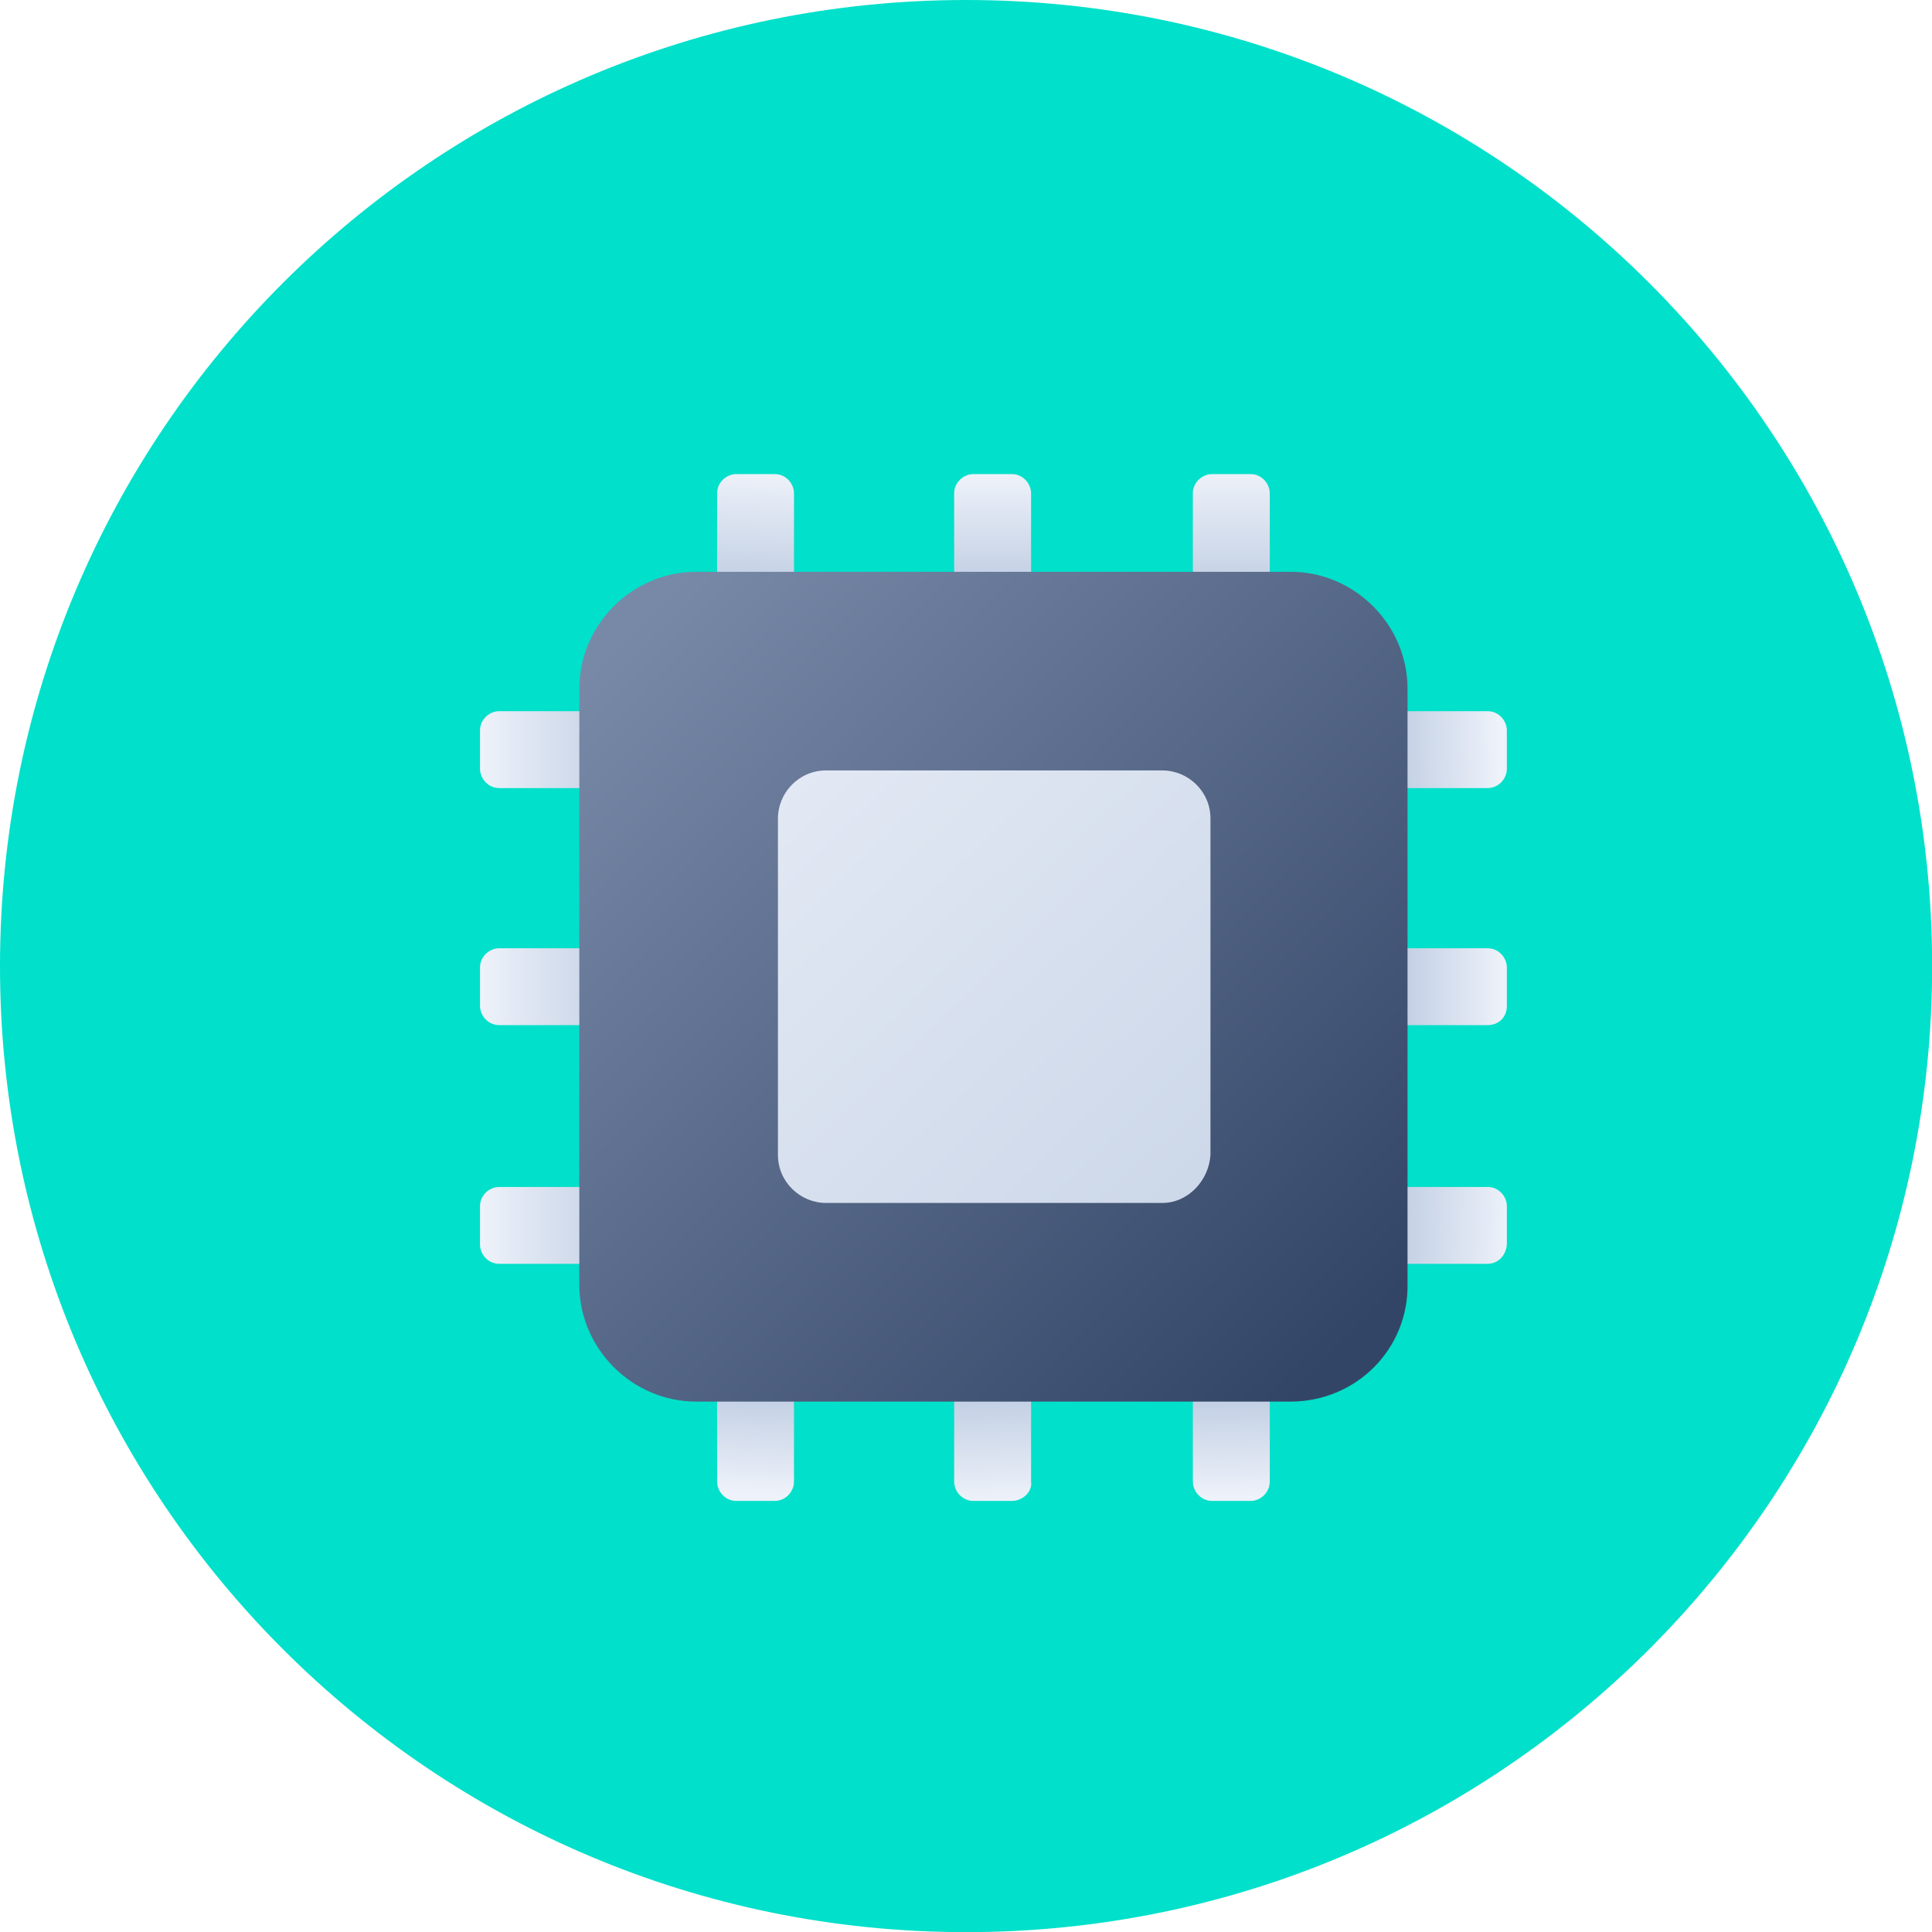 <?xml version="1.0" encoding="UTF-8" standalone="no"?>
<!-- Created with Inkscape (http://www.inkscape.org/) -->

<svg
   xmlns:dc="http://purl.org/dc/elements/1.1/"
   xmlns:cc="http://creativecommons.org/ns#"
   xmlns:rdf="http://www.w3.org/1999/02/22-rdf-syntax-ns#"
   xmlns:svg="http://www.w3.org/2000/svg"
   xmlns="http://www.w3.org/2000/svg"
   xmlns:sodipodi="http://sodipodi.sourceforge.net/DTD/sodipodi-0.dtd"
   xmlns:inkscape="http://www.inkscape.org/namespaces/inkscape"
   width="14.045mm"
   height="14.045mm"
   viewBox="0 0 14.045 14.045"
   version="1.1"
   id="svg2681"
   inkscape:version="0.92.3 (unknown)"
   sodipodi:docname="node3.svg">
  <defs
     id="defs2675">
    <filter
       style="color-interpolation-filters:sRGB"
       id="filter2_d"
       x="347.64"
       y="412.375"
       width="30.169"
       height="30.169"
       filterUnits="userSpaceOnUse">
      <feFlood
         flood-opacity="0"
         result="BackgroundImageFix"
         id="feFlood161" />
      <feColorMatrix
         in="SourceAlpha"
         type="matrix"
         values="0 0 0 0 0 0 0 0 0 0 0 0 0 0 0 0 0 0 127 0"
         id="feColorMatrix163" />
      <feOffset
         dy="1"
         id="feOffset165" />
      <feGaussianBlur
         stdDeviation="0.5"
         id="feGaussianBlur167" />
      <feColorMatrix
         type="matrix"
         values="0 0 0 0 0.075 0 0 0 0 0.123 0 0 0 0 0.217 0 0 0 0.5 0"
         id="feColorMatrix169" />
      <feBlend
         mode="normal"
         in2="BackgroundImageFix"
         result="effect1_dropShadow"
         id="feBlend171" />
      <feBlend
         mode="normal"
         in="SourceGraphic"
         in2="effect1_dropShadow"
         result="shape"
         id="feBlend173" />
    </filter>
    <linearGradient
       id="paint9_linear"
       x1="376.91"
       y1="432.996"
       x2="373.959"
       y2="432.952"
       gradientUnits="userSpaceOnUse">
      <stop
         stop-color="#EEF2FA"
         id="stop283" />
      <stop
         offset="1"
         stop-color="#C3D0E4"
         id="stop285" />
    </linearGradient>
    <linearGradient
       id="paint10_linear"
       x1="376.721"
       y1="426.443"
       x2="374.079"
       y2="426.443"
       gradientUnits="userSpaceOnUse">
      <stop
         stop-color="#EEF2FA"
         id="stop288" />
      <stop
         offset="1"
         stop-color="#C3D0E4"
         id="stop290" />
    </linearGradient>
    <linearGradient
       id="paint11_linear"
       x1="376.598"
       y1="419.865"
       x2="373.912"
       y2="419.954"
       gradientUnits="userSpaceOnUse">
      <stop
         stop-color="#EEF2FA"
         id="stop293" />
      <stop
         offset="1"
         stop-color="#C3D0E4"
         id="stop295" />
    </linearGradient>
    <linearGradient
       id="paint12_linear"
       x1="348.644"
       y1="432.967"
       x2="352.411"
       y2="432.967"
       gradientUnits="userSpaceOnUse">
      <stop
         stop-color="#EEF2FA"
         id="stop298" />
      <stop
         offset="1"
         stop-color="#C3D0E4"
         id="stop300" />
    </linearGradient>
    <linearGradient
       id="paint13_linear"
       x1="348.644"
       y1="426.443"
       x2="352.411"
       y2="426.443"
       gradientUnits="userSpaceOnUse">
      <stop
         stop-color="#EEF2FA"
         id="stop303" />
      <stop
         offset="1"
         stop-color="#C3D0E4"
         id="stop305" />
    </linearGradient>
    <linearGradient
       id="paint14_linear"
       x1="348.644"
       y1="419.92"
       x2="352.411"
       y2="419.92"
       gradientUnits="userSpaceOnUse">
      <stop
         stop-color="#EEF2FA"
         id="stop308" />
      <stop
         offset="1"
         stop-color="#C3D0E4"
         id="stop310" />
    </linearGradient>
    <linearGradient
       id="paint15_linear"
       x1="356.124"
       y1="440.333"
       x2="356.256"
       y2="437.735"
       gradientUnits="userSpaceOnUse">
      <stop
         stop-color="#EEF2FA"
         id="stop313" />
      <stop
         offset="1"
         stop-color="#C3D0E4"
         id="stop315" />
    </linearGradient>
    <linearGradient
       id="paint16_linear"
       x1="362.793"
       y1="440.562"
       x2="362.705"
       y2="437.788"
       gradientUnits="userSpaceOnUse">
      <stop
         stop-color="#EEF2FA"
         id="stop318" />
      <stop
         offset="1"
         stop-color="#C3D0E4"
         id="stop320" />
    </linearGradient>
    <linearGradient
       id="paint17_linear"
       x1="369.285"
       y1="440.434"
       x2="369.241"
       y2="437.792"
       gradientUnits="userSpaceOnUse">
      <stop
         stop-color="#EEF2FA"
         id="stop323" />
      <stop
         offset="0.984"
         stop-color="#C3D0E4"
         id="stop325" />
    </linearGradient>
    <linearGradient
       id="paint18_linear"
       x1="356.295"
       y1="412.286"
       x2="356.163"
       y2="415.28"
       gradientUnits="userSpaceOnUse">
      <stop
         stop-color="#EEF2FA"
         id="stop328" />
      <stop
         offset="1"
         stop-color="#C3D0E4"
         id="stop330" />
    </linearGradient>
    <linearGradient
       id="paint19_linear"
       x1="362.732"
       y1="412.379"
       x2="362.732"
       y2="415.242"
       gradientUnits="userSpaceOnUse">
      <stop
         stop-color="#EEF2FA"
         id="stop333" />
      <stop
         offset="1"
         stop-color="#C3D0E4"
         id="stop335" />
    </linearGradient>
    <linearGradient
       id="paint20_linear"
       x1="369.256"
       y1="412.247"
       x2="369.256"
       y2="415.418"
       gradientUnits="userSpaceOnUse">
      <stop
         stop-color="#EEF2FA"
         id="stop338" />
      <stop
         offset="1"
         stop-color="#C3D0E4"
         id="stop340" />
    </linearGradient>
    <linearGradient
       id="paint21_linear"
       x1="352.721"
       y1="416.639"
       x2="372.594"
       y2="436.102"
       gradientUnits="userSpaceOnUse">
      <stop
         stop-color="#7889A8"
         id="stop343" />
      <stop
         offset="1"
         stop-color="#334566"
         id="stop345" />
    </linearGradient>
    <linearGradient
       id="paint22_linear"
       x1="351.092"
       y1="414.427"
       x2="373.204"
       y2="437.253"
       gradientUnits="userSpaceOnUse">
      <stop
         stop-color="#EEF2FA"
         id="stop348" />
      <stop
         offset="1"
         stop-color="#C3D0E4"
         id="stop350" />
    </linearGradient>
  </defs>
  <sodipodi:namedview
     id="base"
     pagecolor="#ffffff"
     bordercolor="#666666"
     borderopacity="1.0"
     inkscape:pageopacity="0.0"
     inkscape:pageshadow="2"
     inkscape:zoom="0.35"
     inkscape:cx="-410.60036"
     inkscape:cy="115.11393"
     inkscape:document-units="mm"
     inkscape:current-layer="layer1"
     showgrid="false"
     fit-margin-top="0"
     fit-margin-left="0"
     fit-margin-right="0"
     fit-margin-bottom="0"
     inkscape:window-width="1920"
     inkscape:window-height="1052"
     inkscape:window-x="0"
     inkscape:window-y="0"
     inkscape:window-maximized="1" />
  <g
     inkscape:label="Layer 1"
     inkscape:groupmode="layer"
     id="layer1"
     transform="translate(-73.864,-165.245)">
    <path
       inkscape:connector-curvature="0"
       style="fill:#00e0ca;stroke-width:0.265"
       d="m 80.887,179.291 c 3.879,0 7.023,-3.144 7.023,-7.023 0,-3.879 -3.144,-7.023 -7.023,-7.023 -3.879,0 -7.023,3.144 -7.023,7.023 0,3.879 3.144,7.023 7.023,7.023 z"
       id="path38" />
    <g
       transform="matrix(0.265,0,0,0.265,-15.036,59.147)"
       style="filter:url(#filter2_d)"
       id="g68">
      <path
         style="fill:url(#paint9_linear)"
         inkscape:connector-curvature="0"
         d="m 376.281,434.04 h -2.68 c -0.308,0 -0.528,-0.264 -0.528,-0.527 v -1.055 c 0,-0.308 0.264,-0.527 0.528,-0.527 h 2.68 c 0.308,0 0.528,0.263 0.528,0.527 v 1.011 c 0,0.307 -0.22,0.571 -0.528,0.571 z"
         id="path40" />
      <path
         style="fill:url(#paint10_linear)"
         inkscape:connector-curvature="0"
         d="m 376.281,427.492 h -2.68 c -0.308,0 -0.528,-0.263 -0.528,-0.527 v -1.055 c 0,-0.307 0.264,-0.527 0.528,-0.527 h 2.68 c 0.308,0 0.528,0.264 0.528,0.527 v 1.055 c 0,0.308 -0.22,0.527 -0.528,0.527 z"
         id="path42" />
      <path
         style="fill:url(#paint11_linear)"
         inkscape:connector-curvature="0"
         d="m 376.281,420.989 h -2.68 c -0.308,0 -0.528,-0.264 -0.528,-0.528 v -1.054 c 0,-0.308 0.264,-0.528 0.528,-0.528 h 2.68 c 0.308,0 0.528,0.264 0.528,0.528 v 1.054 c 0,0.264 -0.22,0.528 -0.528,0.528 z"
         id="path44" />
      <path
         style="fill:url(#paint12_linear)"
         inkscape:connector-curvature="0"
         d="m 351.892,434.04 h -2.725 c -0.308,0 -0.527,-0.264 -0.527,-0.527 v -1.055 c 0,-0.308 0.263,-0.527 0.527,-0.527 h 2.681 c 0.307,0 0.527,0.263 0.527,0.527 v 1.011 c 0.044,0.307 -0.22,0.571 -0.483,0.571 z"
         id="path46" />
      <path
         style="fill:url(#paint13_linear)"
         inkscape:connector-curvature="0"
         d="m 351.892,427.492 h -2.725 c -0.308,0 -0.527,-0.263 -0.527,-0.527 v -1.055 c 0,-0.307 0.263,-0.527 0.527,-0.527 h 2.681 c 0.307,0 0.527,0.264 0.527,0.527 v 1.055 c 0.044,0.308 -0.22,0.527 -0.483,0.527 z"
         id="path48" />
      <path
         style="fill:url(#paint14_linear)"
         inkscape:connector-curvature="0"
         d="m 351.892,420.989 h -2.725 c -0.308,0 -0.527,-0.264 -0.527,-0.528 v -1.054 c 0,-0.308 0.263,-0.528 0.527,-0.528 h 2.681 c 0.307,0 0.527,0.264 0.527,0.528 v 1.054 c 0.044,0.264 -0.22,0.528 -0.483,0.528 z"
         id="path50" />
      <path
         style="fill:url(#paint15_linear)"
         inkscape:connector-curvature="0"
         d="m 356.726,440.544 h -1.055 c -0.308,0 -0.527,-0.264 -0.527,-0.527 v -2.681 c 0,-0.308 0.263,-0.527 0.527,-0.527 h 1.055 c 0.307,0 0.527,0.263 0.527,0.527 v 2.681 c 0,0.263 -0.22,0.527 -0.527,0.527 z"
         id="path52" />
      <path
         style="fill:url(#paint16_linear)"
         inkscape:connector-curvature="0"
         d="m 363.229,440.544 h -1.054 c -0.308,0 -0.528,-0.264 -0.528,-0.527 v -2.681 c 0,-0.308 0.264,-0.527 0.528,-0.527 h 1.054 c 0.308,0 0.528,0.263 0.528,0.527 v 2.681 c 0.044,0.263 -0.22,0.527 -0.528,0.527 z"
         id="path54" />
      <path
         style="fill:url(#paint17_linear)"
         inkscape:connector-curvature="0"
         d="m 369.777,440.544 h -1.054 c -0.308,0 -0.528,-0.264 -0.528,-0.527 v -2.681 c 0,-0.308 0.264,-0.527 0.528,-0.527 h 1.054 c 0.308,0 0.528,0.263 0.528,0.527 v 2.681 c 0,0.263 -0.22,0.527 -0.528,0.527 z"
         id="path56" />
      <path
         style="fill:url(#paint18_linear)"
         inkscape:connector-curvature="0"
         d="m 356.726,416.111 h -1.055 c -0.308,0 -0.527,-0.264 -0.527,-0.528 v -2.68 c 0,-0.308 0.263,-0.528 0.527,-0.528 h 1.055 c 0.307,0 0.527,0.264 0.527,0.528 v 2.68 c 0,0.308 -0.22,0.528 -0.527,0.528 z"
         id="path58" />
      <path
         style="fill:url(#paint19_linear)"
         inkscape:connector-curvature="0"
         d="m 363.229,416.111 h -1.054 c -0.308,0 -0.528,-0.264 -0.528,-0.528 v -2.68 c 0,-0.308 0.264,-0.528 0.528,-0.528 h 1.054 c 0.308,0 0.528,0.264 0.528,0.528 v 2.68 c 0.044,0.308 -0.22,0.528 -0.528,0.528 z"
         id="path60" />
      <path
         style="fill:url(#paint20_linear)"
         inkscape:connector-curvature="0"
         d="m 369.777,416.111 h -1.054 c -0.308,0 -0.528,-0.264 -0.528,-0.528 v -2.68 c 0,-0.308 0.264,-0.528 0.528,-0.528 h 1.054 c 0.308,0 0.528,0.264 0.528,0.528 v 2.68 c 0,0.308 -0.22,0.528 -0.528,0.528 z"
         id="path62" />
      <path
         style="fill:url(#paint21_linear)"
         inkscape:connector-curvature="0"
         d="m 370.876,437.819 h -16.304 c -1.758,0 -3.208,-1.45 -3.208,-3.208 v -16.347 c 0,-1.758 1.45,-3.208 3.208,-3.208 h 16.304 c 1.757,0 3.208,1.45 3.208,3.208 v 16.303 c 0.043,1.802 -1.407,3.252 -3.208,3.252 z"
         id="path64" />
      <path
         style="fill:url(#paint22_linear)"
         inkscape:connector-curvature="0"
         d="m 367.36,432.37 h -9.228 c -0.703,0 -1.319,-0.571 -1.319,-1.318 v -9.229 c 0,-0.703 0.572,-1.318 1.319,-1.318 h 9.228 c 0.703,0 1.318,0.571 1.318,1.318 v 9.229 c -0.043,0.703 -0.615,1.318 -1.318,1.318 z"
         id="path66" />
    </g>
  </g>
</svg>

